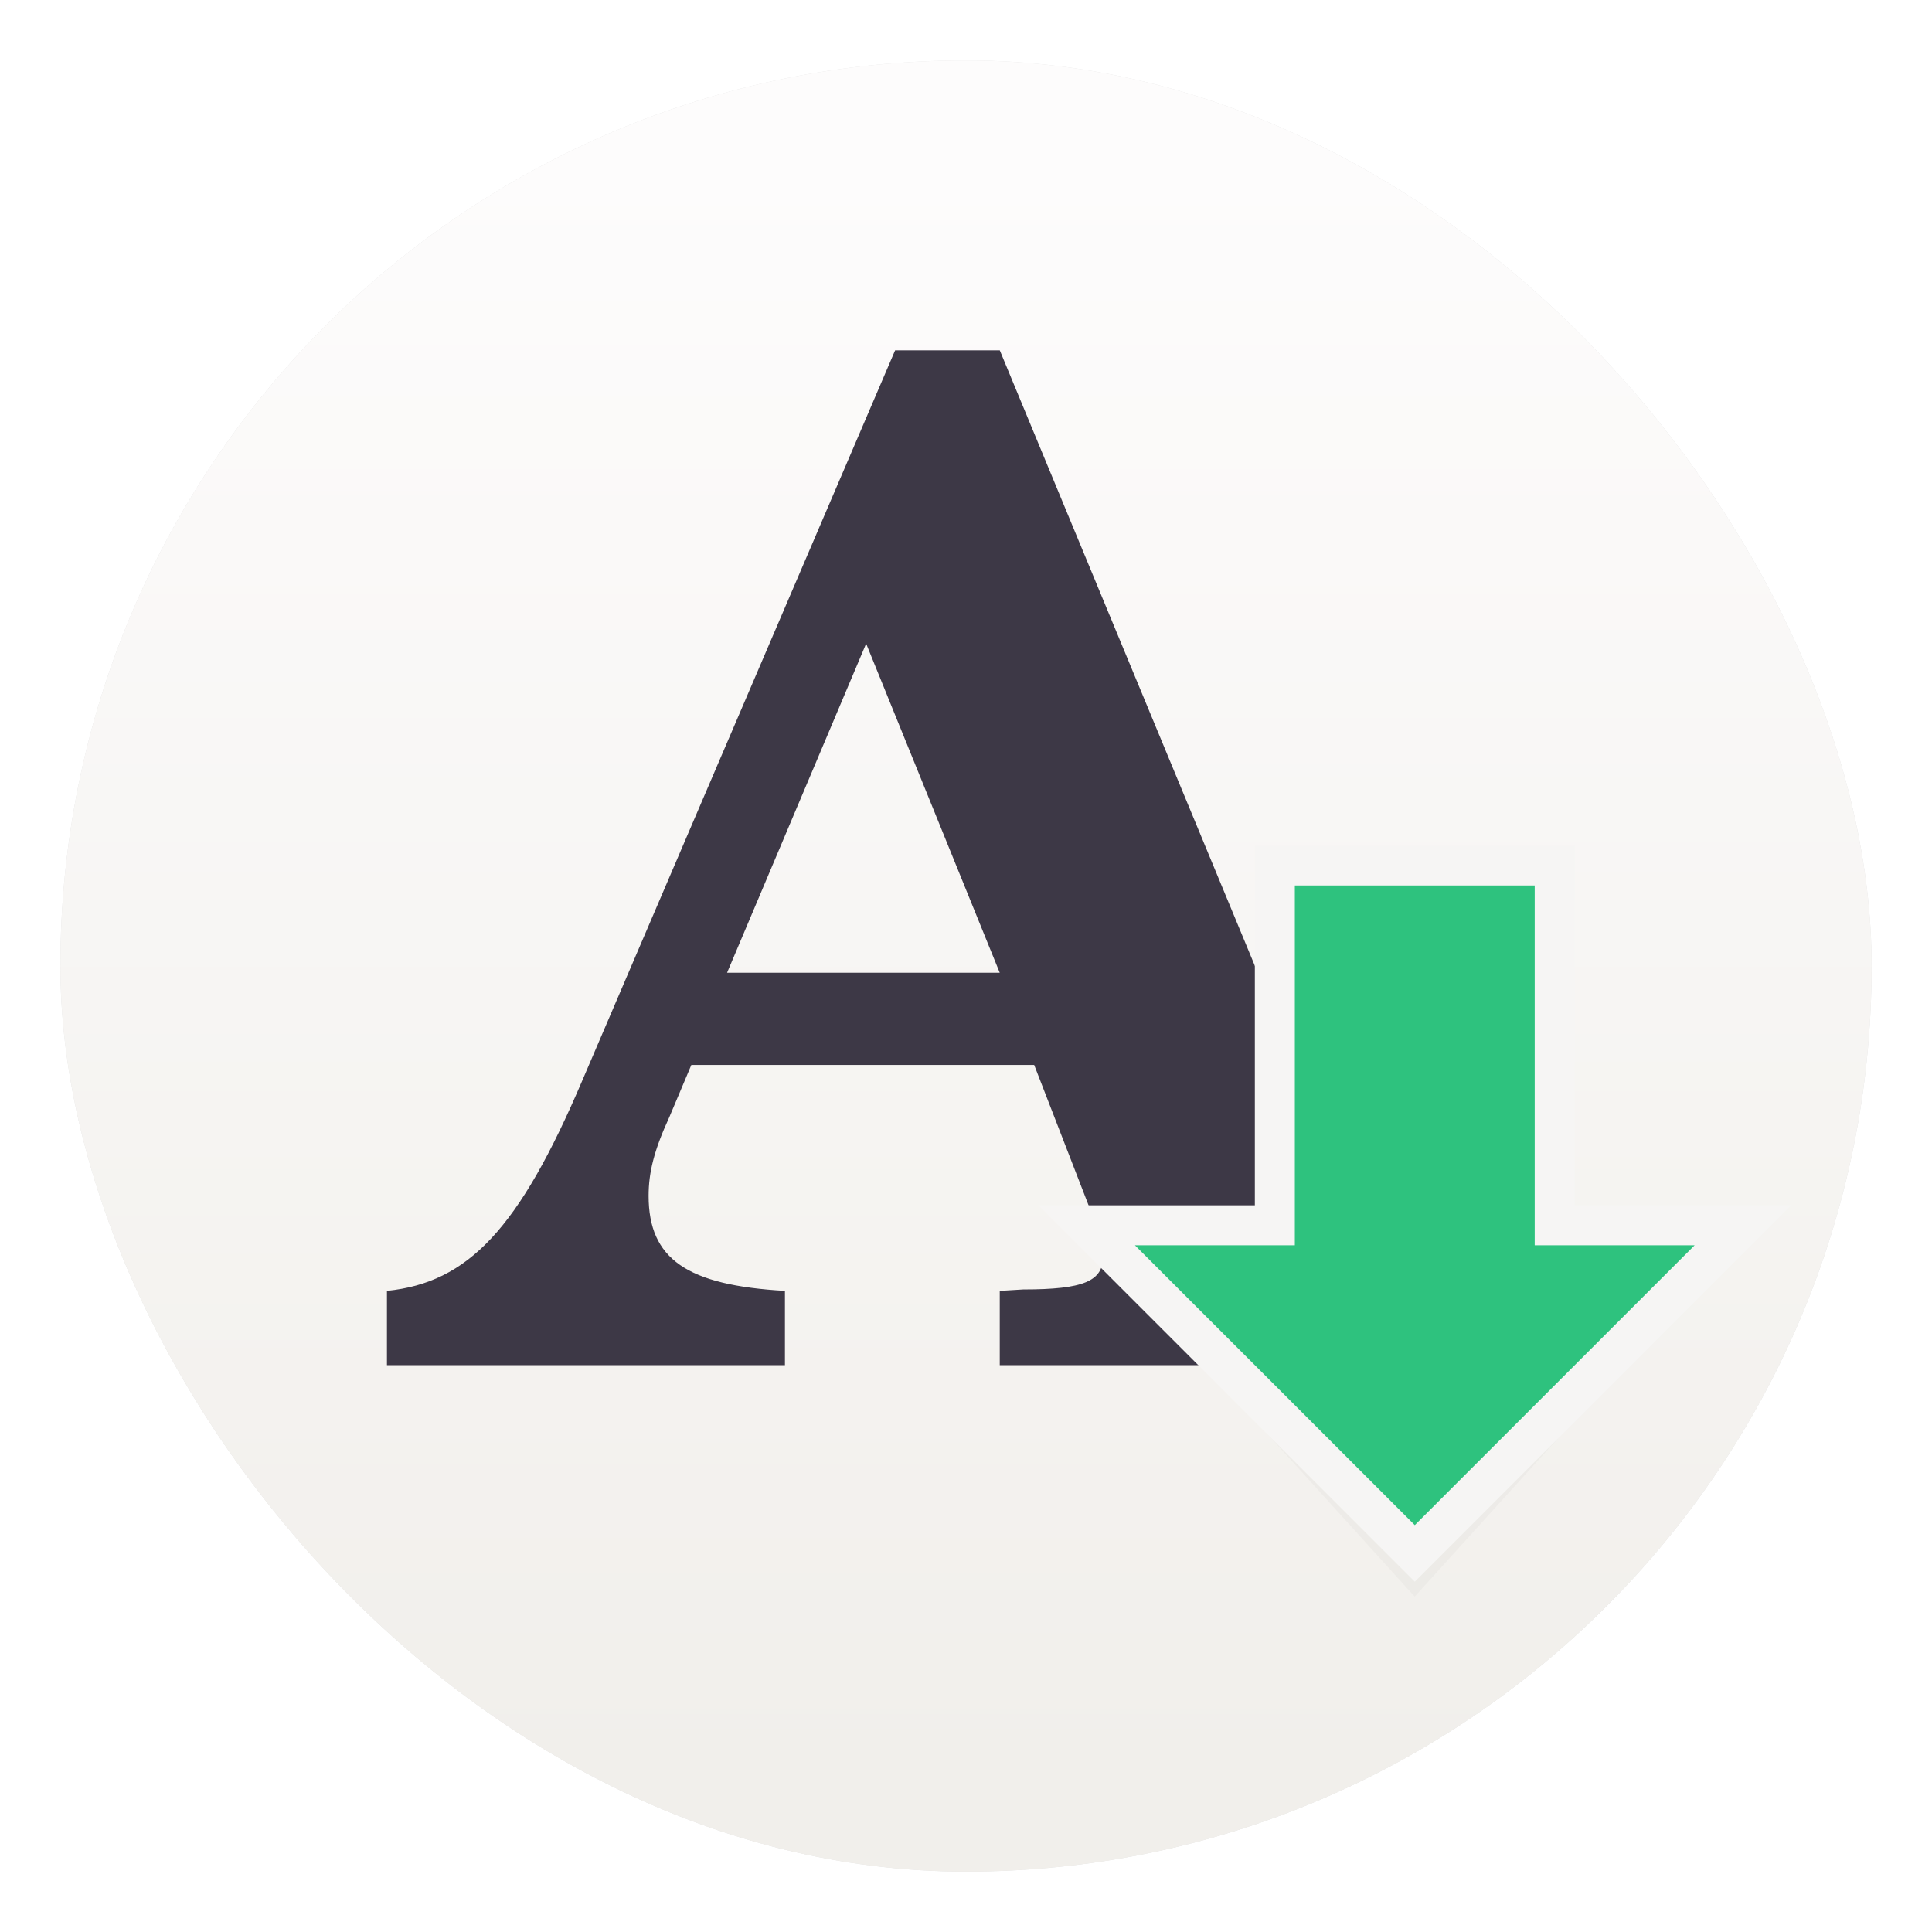 <?xml version="1.0" encoding="UTF-8"?>
<svg width="64" height="64" image-rendering="optimizeSpeed" version="1.1" xmlns="http://www.w3.org/2000/svg">
 <defs>
  <filter id="b" x="-.158" y="-.138" width="1.316" height="1.277" color-interpolation-filters="sRGB">
   <feGaussianBlur stdDeviation="1.222"/>
  </filter>
  <filter id="filter943" x="-.039" y="-.039" width="1.078" height="1.078" color-interpolation-filters="sRGB">
   <feGaussianBlur stdDeviation="0.972"/>
  </filter>
  <linearGradient id="a" x1="7.937" x2="7.937" y1="15.081" y2="1.852" gradientTransform="matrix(4.049,0,0,4.049,-2.286,-2.252)" gradientUnits="userSpaceOnUse">
   <stop stop-color="#f1efeb" offset="0"/>
   <stop stop-color="#fdfcfc" offset="1"/>
  </linearGradient>
 </defs>
 <rect x="2" y="2" width="60" height="60" rx="30" ry="30" filter="url(#filter943)" opacity=".35" stroke-width="1.071"/>
 <rect x="2" y="2" width="60" height="60" rx="30" ry="30" fill="url(#a)" stroke-width="1.071"/>
 <path d="m29.652 11.605-10.357 24.175c-2.098 4.928-3.785 6.708-6.477 6.982v2.462h13.184v-2.462c-3.238-0.184-4.516-1.05-4.516-3.148 0-0.776 0.18-1.506 0.683-2.6l0.732-1.735h11.358l1.733 4.472c0.502 1.278 0.548 1.505 0.548 1.87 0 0.82-0.639 1.094-2.646 1.094l-0.776 0.047v2.462h16.012v-2.462c-2.6-0.093-3.33-0.549-4.29-2.874l-11.721-28.283zm-0.96 9.716 4.426 10.903h-9.033z" fill="#3d3846"/>
 <path transform="matrix(1.056 0 0 1.166 1.676 -6.017)" d="m38.817 29.332h7.946v11.92h5.298l-9.27 9.27-9.271-9.27h5.297z" filter="url(#b)" opacity=".15"/>
 <path d="m42.893 29.332h7.946v11.92h5.298l-9.27 9.27-9.271-9.27h5.297z" fill="#2ec27e" stroke="#f6f5f4" stroke-width="2.649"/>
 <path d="m42.893 29.332h7.946v11.92h5.298l-9.27 9.27-9.271-9.27h5.297z" fill="#2ec27e"/>
</svg>
